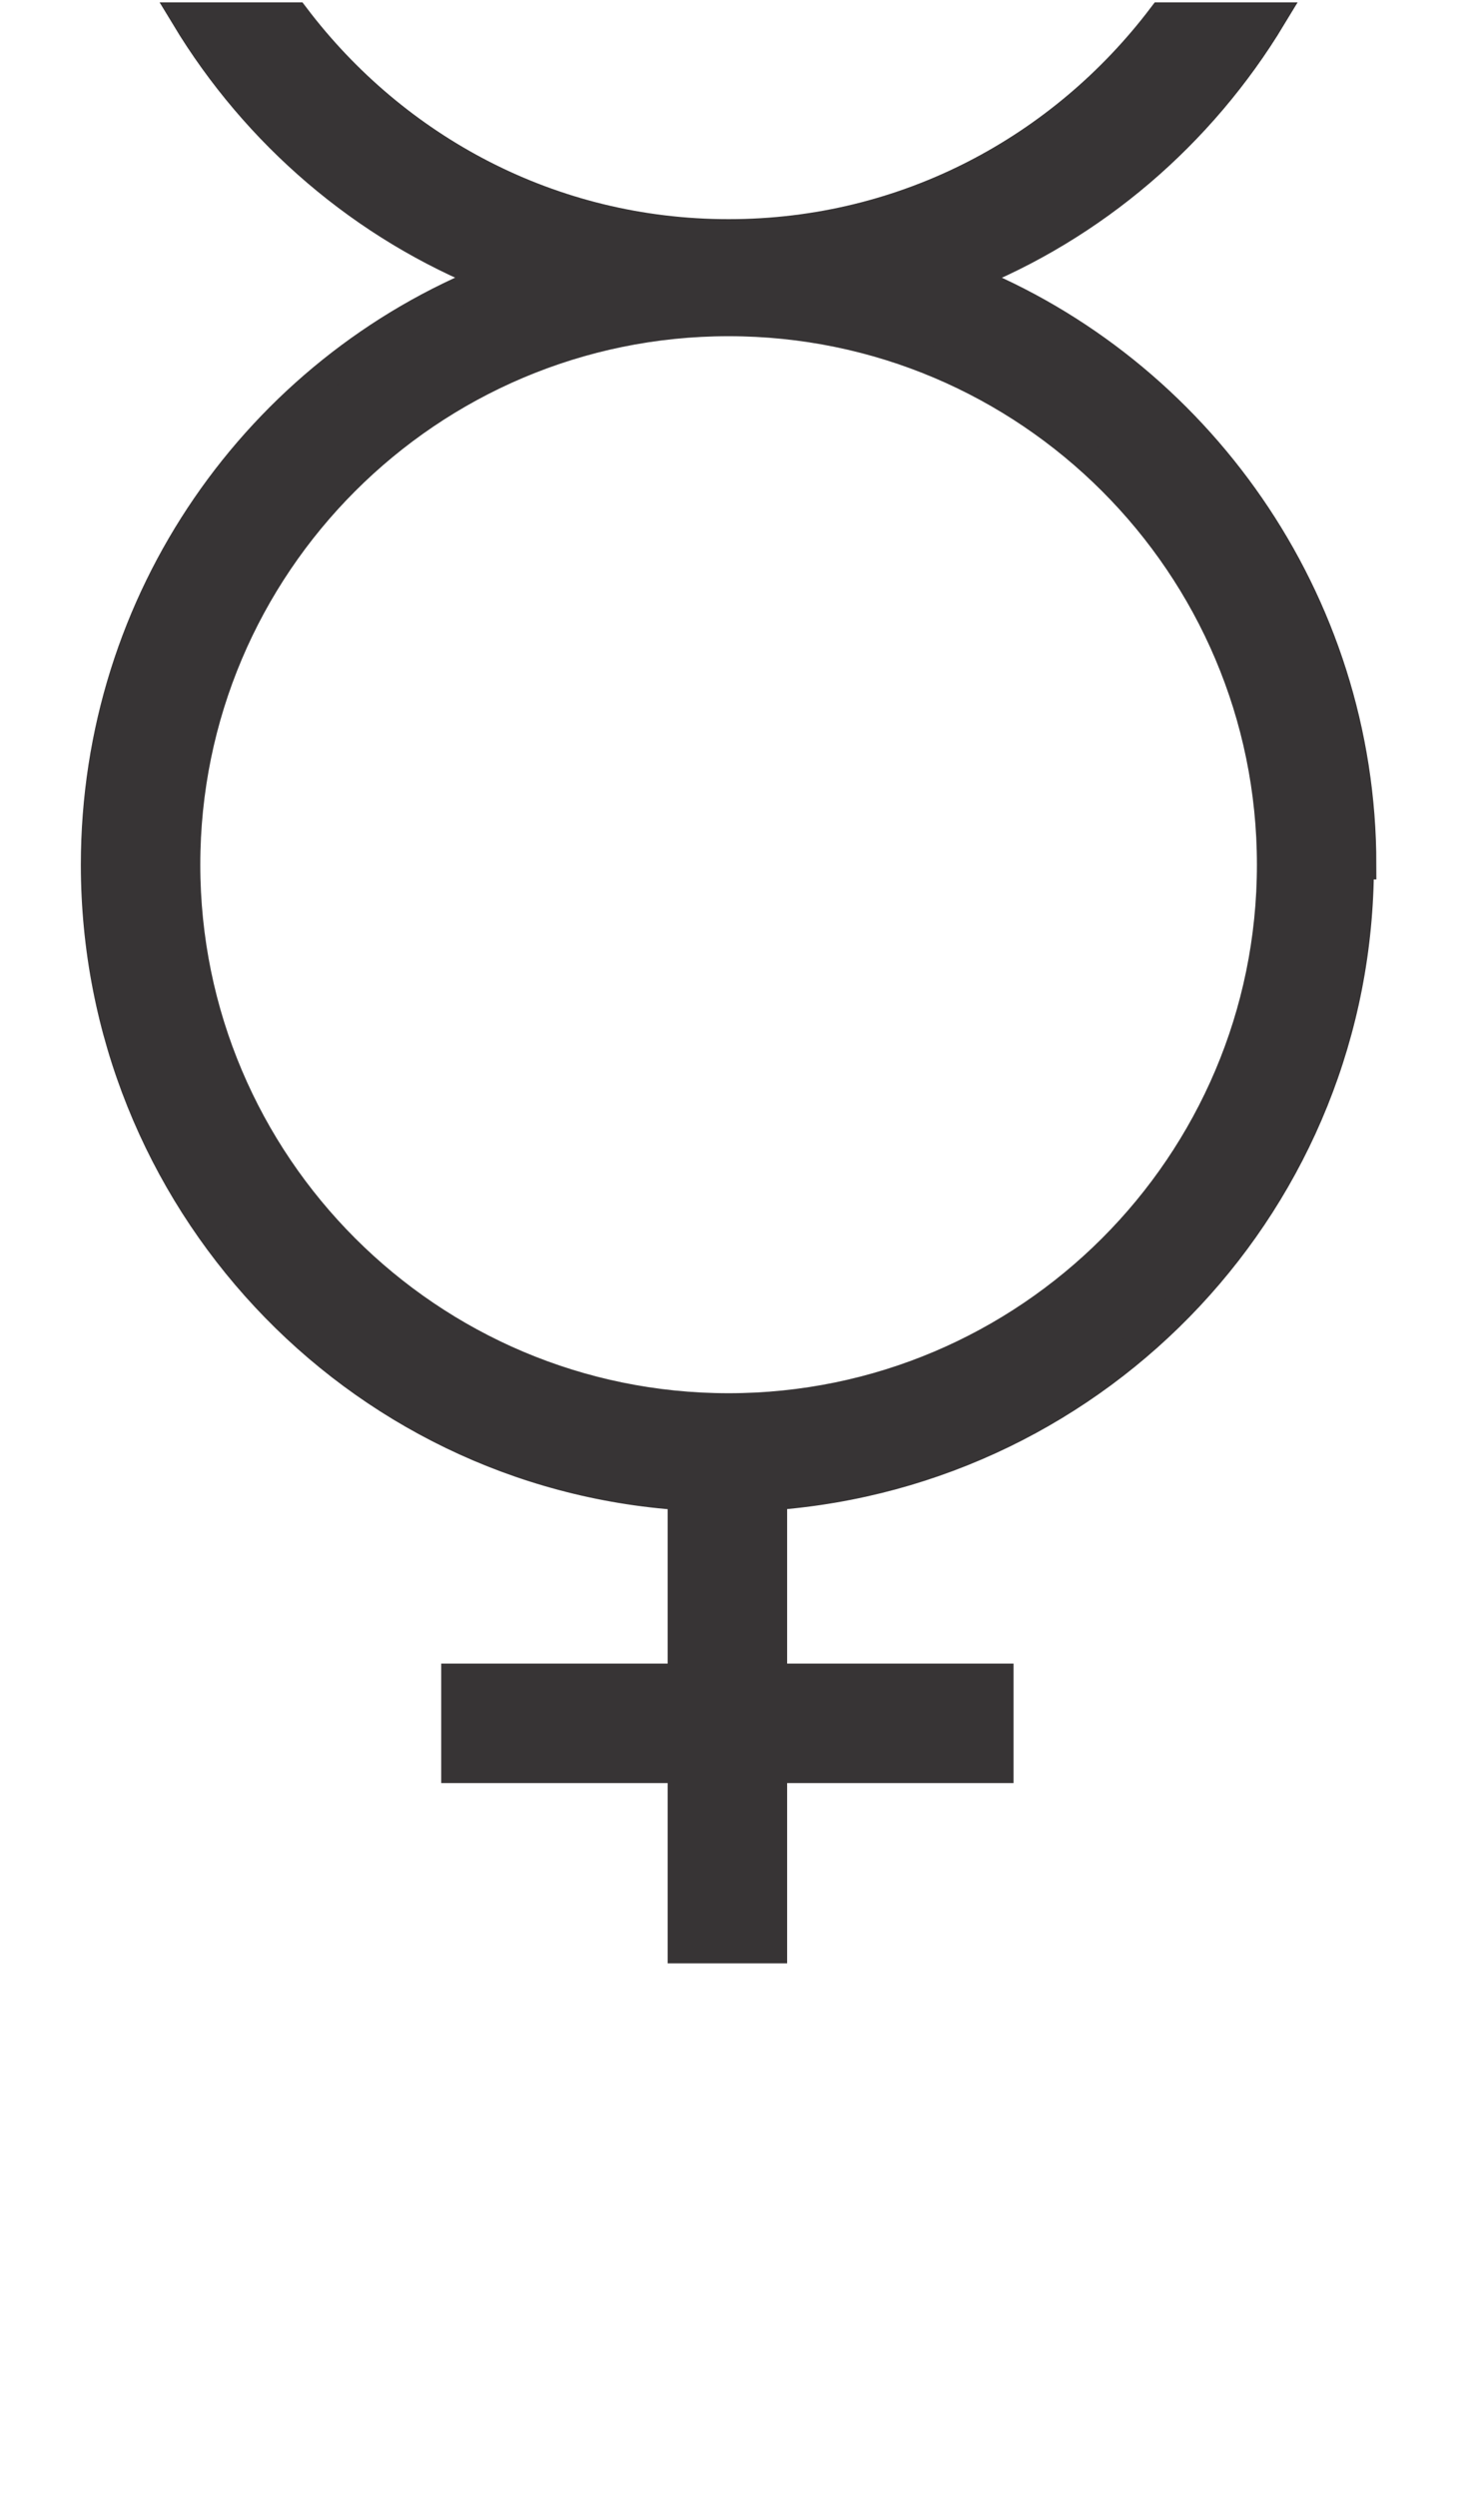 <?xml version="1.0" encoding="UTF-8"?>
<!DOCTYPE svg PUBLIC "-//W3C//DTD SVG 1.1//EN" "http://www.w3.org/Graphics/SVG/1.1/DTD/svg11.dtd">
<!-- Creator: CorelDRAW X6 -->
<svg xmlns="http://www.w3.org/2000/svg" xml:space="preserve" width="35.664mm" height="59.98mm" version="1.1" style="shape-rendering:geometricPrecision; text-rendering:geometricPrecision; image-rendering:optimizeQuality; fill-rule:evenodd; clip-rule:evenodd"
viewBox="0 0 609 1025"
 xmlns:xlink="http://www.w3.org/1999/xlink">
 <defs>
  <style type="text/css">
   <![CDATA[
    .str0 {stroke:#373435;stroke-width:12.055}
    .fil0 {fill:#373435;fill-rule:nonzero}
   ]]>
  </style>
 </defs>
 <g id="fertige_x0020_Planeten">
  <path class="fil0 str0" d="M559 355c0,-109 -68,-203 -163,-241 53,-21 97,-59 126,-107l-45 0c-41,54 -105,89 -178,89 -73,0 -137,-35 -178,-89l-45 0c29,48 73,86 126,107 -96,38 -163,132 -163,241 0,137 106,250 241,259l0 75 -93 0 0 37 93 0 0 74 37 0 0 -74 93 0 0 -37 -93 0 0 -75c135,-10 241,-122 241,-259zm-260 223l0 0c-123,0 -223,-100 -223,-223 0,-123 100,-223 223,-223 123,0 223,100 223,223 0,123 -100,223 -223,223z"/>  
 </g>
</svg>
